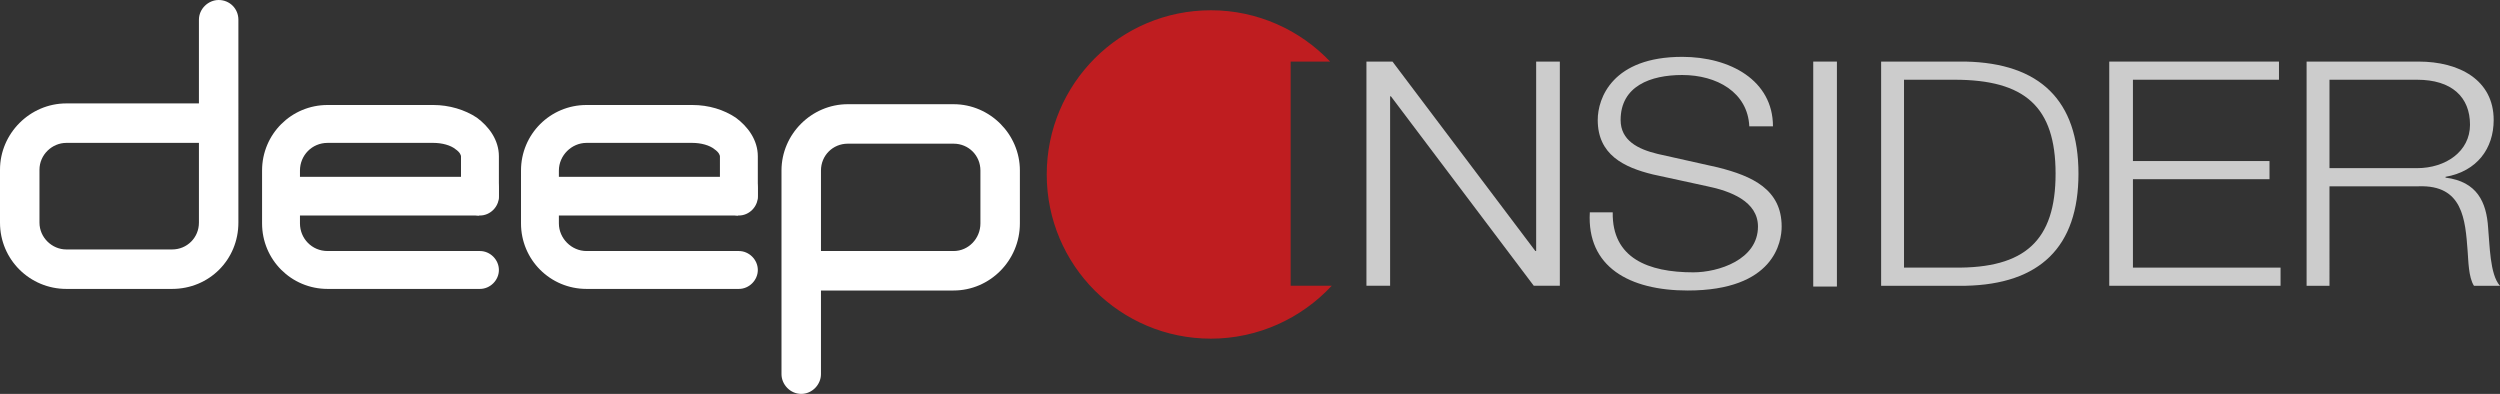 <?xml version="1.0" encoding="utf-8"?>
<!DOCTYPE svg PUBLIC "-//W3C//DTD SVG 1.1//EN" "http://www.w3.org/Graphics/SVG/1.1/DTD/svg11.dtd">
<svg  version="1.1" id="logo_1" xmlns="http://www.w3.org/2000/svg" xmlns:xlink="http://www.w3.org/1999/xlink" 
	 viewBox="0 0 777.005 122.428" overflow="visible" enable-background="new 0 0 777.005 122.428" xml:space="preserve">
<rect x="0" y="0" width="777.005" height="122.428" fill="#333333" stroke="none"/>
<polygon fill="#CCCCCC" points="424.693,19.14 432.788,19.14 477.194,78.02 477.44,78.02 477.44,19.14 484.799,19.14 
	484.799,88.816 476.702,88.816 432.298,29.933 432.05,29.933 432.05,88.816 424.693,88.816 "/>
<path fill="#CCCCCC" d="M501.238,66c-0.246,14.228,11.039,18.643,25.024,18.643c7.851,0,20.118-3.923,20.118-14.227
	c0-7.853-8.588-11.041-15.703-12.513l-16.926-3.681c-9.077-2.208-17.173-6.132-17.173-16.929c0-6.869,4.659-19.626,26.251-19.626
	c14.963,0,28.213,7.359,28.213,21.59h-7.356c-0.494-10.551-10.062-15.947-20.856-15.947c-9.813,0-19.137,3.434-19.137,13.983
	c0,6.379,5.396,9.078,11.531,10.551l18.645,4.169c10.796,2.699,19.875,6.87,19.875,18.402c0,4.661-2.213,19.874-29.196,19.874
	c-18.159,0-31.407-7.363-30.426-24.29H501.238z"/>
<rect x="563.558" y="19.14" fill="#CCCCCC" width="7.359" height="69.921"/>
<path fill="#CCCCCC" d="M584.656,19.14h26.252c23.057,0.491,35.084,12.021,35.084,34.837c0,22.819-12.027,34.349-35.084,34.843
	h-26.252V19.14z M591.769,83.175h15.703c21.837,0.244,31.405-8.344,31.405-29.198s-9.568-29.195-31.405-29.195h-15.703V83.175z"/>
<polygon fill="#CCCCCC" points="655.56,19.14 708.311,19.14 708.311,24.782 662.92,24.782 662.92,50.052 705.366,50.052 
	705.366,55.694 662.92,55.694 662.92,83.175 708.802,83.175 708.802,88.816 655.56,88.816 "/>
<path fill="#CCCCCC" d="M716.896,19.14h34.837c12.514,0,23.307,5.643,23.307,18.154c0,8.833-5.146,15.948-14.962,17.665v0.246
	c9.815,1.227,12.759,7.604,13.246,15.701c0.492,4.906,0.492,14.478,3.681,17.915h-8.094c-1.72-2.7-1.72-7.854-1.966-10.801
	c-0.733-9.811-1.47-20.607-15.212-20.117h-27.725V88.82h-7.112V19.14z M724.009,52.26h27.236c8.833,0,16.438-5.152,16.438-13.494
	c0-8.586-5.645-13.984-16.438-13.984h-27.236V52.26z"/>
<path fill="#BF1D20" d="M401.137,88.816V19.14h12.269c-9.322-9.815-22.571-15.949-37.047-15.949
	c-28.215,0-51.033,22.817-51.033,51.031c0,28.216,22.817,51.032,51.033,51.032c14.718,0,28.213-6.376,37.537-16.438H401.137z"/>
<path fill="#FFFFFF" d="M61.827,6.135c0,0,0,22.571,0,26.007c-3.926,0-41.22,0-41.22,0C9.323,32.142,0,41.465,0,52.751v16.437
	C0,80.72,9.323,89.795,20.607,89.795h32.877c11.531,0,20.609-9.075,20.609-20.606V6.135c0-3.433-2.7-6.135-6.133-6.135
	C64.771,0,61.827,2.702,61.827,6.135z M12.268,69.188V52.751c0-4.662,3.925-8.342,8.34-8.342c0,0,37.293,0,41.22,0
	c0,3.435,0,24.779,0,24.779c0,4.663-3.681,8.342-8.342,8.342H20.607C16.192,77.53,12.268,73.852,12.268,69.188z"/>
<path fill="#FFFFFF" d="M263.499,32.387c-11.286,0-20.61,9.323-20.61,20.609v63.296c0,3.193,2.7,6.135,6.134,6.135
	c3.436,0,6.134-2.941,6.134-6.135c0,0,0-22.568,0-26.003c4.172,0,41.218,0,41.218,0c11.286,0,20.608-9.324,20.608-20.855V52.997
	c0-11.286-9.322-20.609-20.608-20.609H263.499z M255.157,52.997c0-4.663,3.681-8.342,8.342-8.342h32.876
	c4.662,0,8.342,3.679,8.342,8.342v16.438c0,4.661-3.68,8.585-8.342,8.585c0,0-37.046,0-41.218,0
	C255.157,74.587,255.157,52.997,255.157,52.997z"/>
<path fill="#FFFFFF" d="M229.643,78.02h-47.351c-4.663,0-8.589-3.924-8.589-8.585V52.997c0-4.663,3.926-8.587,8.589-8.587h32.876
	c2.698,0,5.395,0.735,6.869,1.961c1.471,0.982,1.717,1.963,1.717,2.209c0,5.642,0,10.059,0,10.059c0,3.436,2.7,5.889,5.889,5.889
	c3.188,0,5.888-2.453,5.888-5.889c0,0,0-4.417,0-10.059c0-5.151-3.19-9.323-6.87-12.021c-3.681-2.455-8.341-3.925-13.493-3.925
	h-32.876c-11.287,0-20.364,9.077-20.364,20.363v16.438c0,11.285,9.078,20.36,20.364,20.36h47.351c3.188,0,5.888-2.697,5.888-5.884
	C235.531,80.72,232.831,78.02,229.643,78.02z"/>
<rect x="167.325" y="54.958" fill="#FFFFFF" width="62.072" height="12.022"/>
<path fill="#FFFFFF" d="M223.754,58.639v1.962c0,3.191,2.7,5.643,5.889,5.643c3.188,0,5.888-2.452,5.888-5.643v-1.962
	c0-3.191-2.7-5.888-5.888-5.888C226.454,52.751,223.754,55.448,223.754,58.639z"/>
<path fill="#FFFFFF" d="M223.754,60.601v0.492c0,3.188,2.7,5.888,5.889,5.888c3.188,0,5.888-2.699,5.888-5.888v-0.492
	c0-3.433-2.7-5.888-5.888-5.888C226.454,54.713,223.754,57.168,223.754,60.601z"/>
<path fill="#FFFFFF" d="M149.169,78.02h-47.352c-4.906,0-8.587-3.924-8.587-8.585V52.997c0-4.663,3.681-8.587,8.587-8.587h32.876
	c2.7,0,5.397,0.735,6.871,1.961c1.471,0.982,1.717,1.963,1.717,2.209c0,5.642,0,10.059,0,10.059c0,3.436,2.452,5.889,5.888,5.889
	c3.189,0,5.889-2.453,5.889-5.889c0,0,0-4.417,0-10.059c0-5.151-3.19-9.323-6.87-12.021c-3.68-2.455-8.589-3.925-13.495-3.925
	h-32.876c-11.285,0-20.364,9.077-20.364,20.363v16.438c0,11.285,9.079,20.36,20.364,20.36h47.352c3.189,0,5.889-2.697,5.889-5.884
	C155.058,80.72,152.358,78.02,149.169,78.02z"/>
<rect x="86.852" y="54.958" fill="#FFFFFF" width="62.072" height="12.022"/>
<path fill="#FFFFFF" d="M143.281,58.639v1.962c0,3.191,2.452,5.643,5.888,5.643c3.189,0,5.889-2.452,5.889-5.643v-1.962
	c0-3.191-2.699-5.888-5.889-5.888C145.733,52.751,143.281,55.448,143.281,58.639z"/>
<path fill="#FFFFFF" d="M143.281,60.601v0.492c0,3.188,2.452,5.888,5.888,5.888c3.189,0,5.889-2.699,5.889-5.888v-0.492
	c0-3.433-2.699-5.888-5.889-5.888C145.733,54.713,143.281,57.168,143.281,60.601z"/>
</svg>
